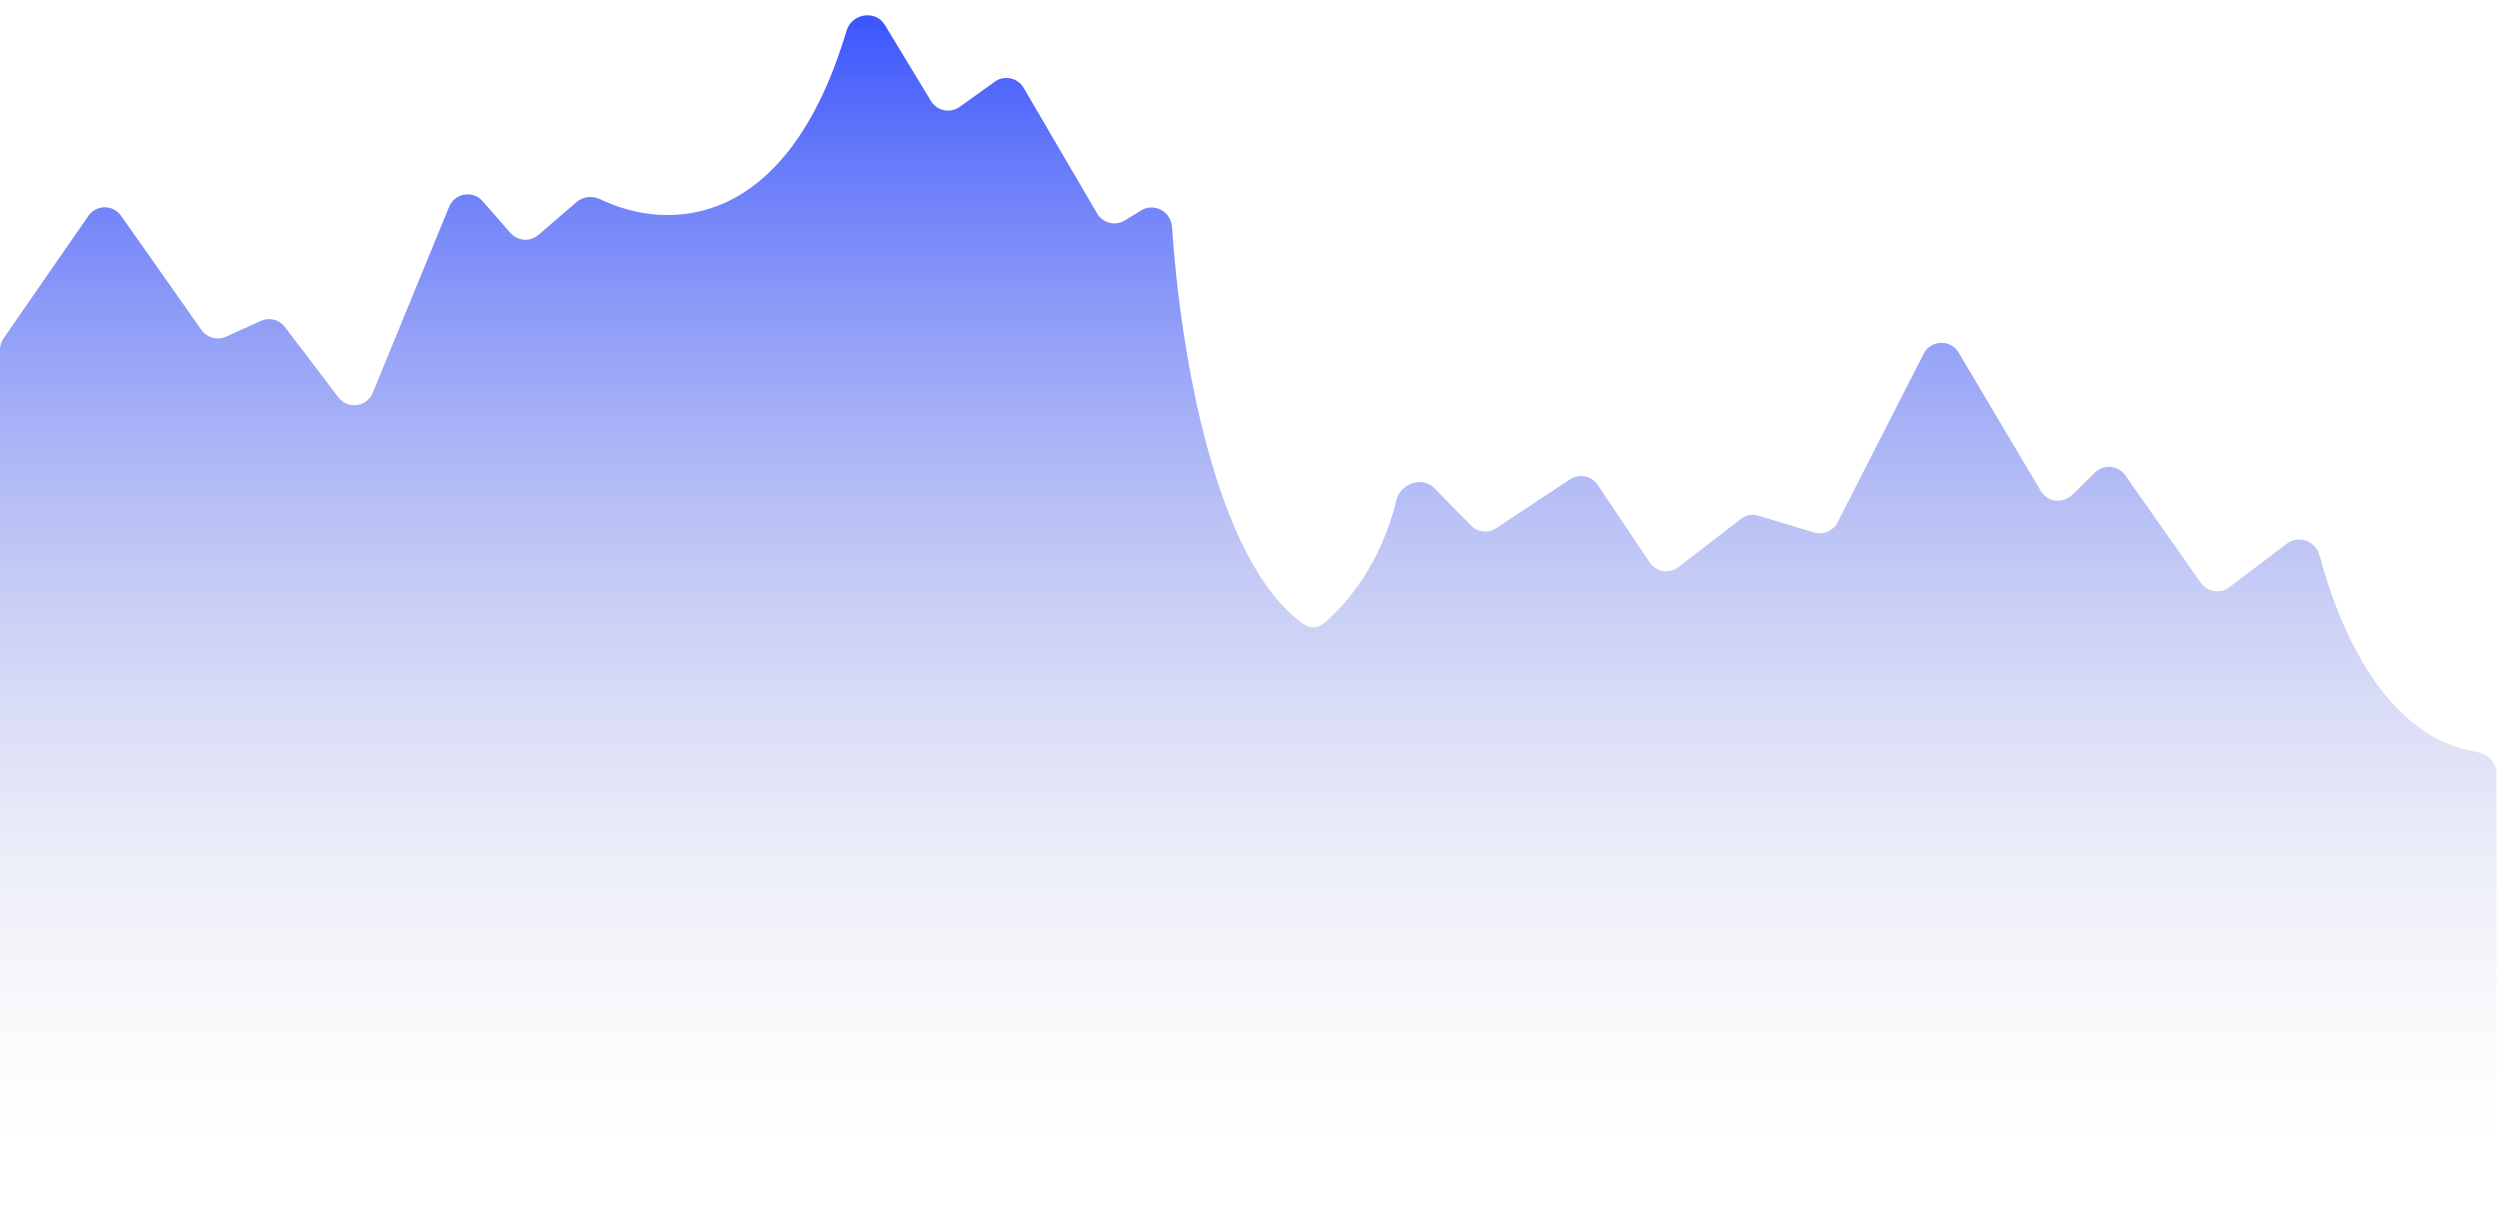 <svg preserveAspectRatio="none" width="100%" height="100%" overflow="visible" style="display: block;" viewBox="0 0 140 69" fill="none" xmlns="http://www.w3.org/2000/svg">
<path id="Vector 180" d="M4.948 12.091L0.199 18.949C0.069 19.136 0 19.358 0 19.585V67.824C0 68.441 0.5 68.941 1.117 68.941H138.688C139.305 68.941 139.805 68.441 139.805 67.824V43.312C139.805 42.701 139.31 42.212 138.707 42.115C133.582 41.29 131.011 35.279 129.893 31.096C129.681 30.301 128.727 29.944 128.071 30.44L124.837 32.888C124.333 33.27 123.613 33.157 123.249 32.64L119.017 26.618C118.622 26.055 117.816 25.98 117.323 26.461L116.027 27.725C115.509 28.23 114.656 28.117 114.286 27.495L109.683 19.744C109.233 18.987 108.127 19.023 107.727 19.806L102.901 29.256C102.655 29.737 102.1 29.973 101.583 29.817L98.484 28.882C98.138 28.777 97.764 28.846 97.478 29.067L93.993 31.758C93.481 32.152 92.743 32.032 92.382 31.496L89.466 27.151C89.124 26.642 88.434 26.504 87.922 26.843L83.787 29.578C83.341 29.874 82.748 29.811 82.373 29.429L80.316 27.332C79.639 26.642 78.418 27.079 78.194 28.02C77.37 31.481 75.446 33.817 74.126 34.913C73.808 35.178 73.358 35.197 73.019 34.96C68.052 31.485 66.105 19.754 65.631 12.696C65.573 11.84 64.624 11.337 63.894 11.788L62.992 12.344C62.458 12.674 61.757 12.499 61.441 11.958L57.323 4.918C56.991 4.35 56.242 4.191 55.707 4.575L53.742 5.985C53.213 6.364 52.472 6.213 52.135 5.656L49.555 1.398C49.032 0.534 47.696 0.751 47.407 1.719C44.048 12.977 37.324 12.951 33.627 11.164C33.19 10.953 32.664 10.991 32.297 11.307L30.154 13.154C29.689 13.555 28.988 13.506 28.584 13.044L27.027 11.266C26.481 10.641 25.469 10.809 25.153 11.577L20.872 22C20.544 22.799 19.472 22.939 18.949 22.251L15.954 18.311C15.639 17.896 15.078 17.754 14.603 17.97L12.659 18.853C12.17 19.075 11.592 18.918 11.283 18.479L6.78 12.084C6.333 11.449 5.391 11.453 4.948 12.091Z" fill="url(#paint0_linear_3377_20516)"/>
<defs>
<linearGradient id="paint0_linear_3377_20516" x1="70.211" y1="-1" x2="70.211" y2="68.941" gradientUnits="userSpaceOnUse">
<stop stop-color="#314CFF"/>
<stop offset="0.932" stop-color="#D9D9D9" stop-opacity="0"/>
</linearGradient>
</defs>
</svg>

